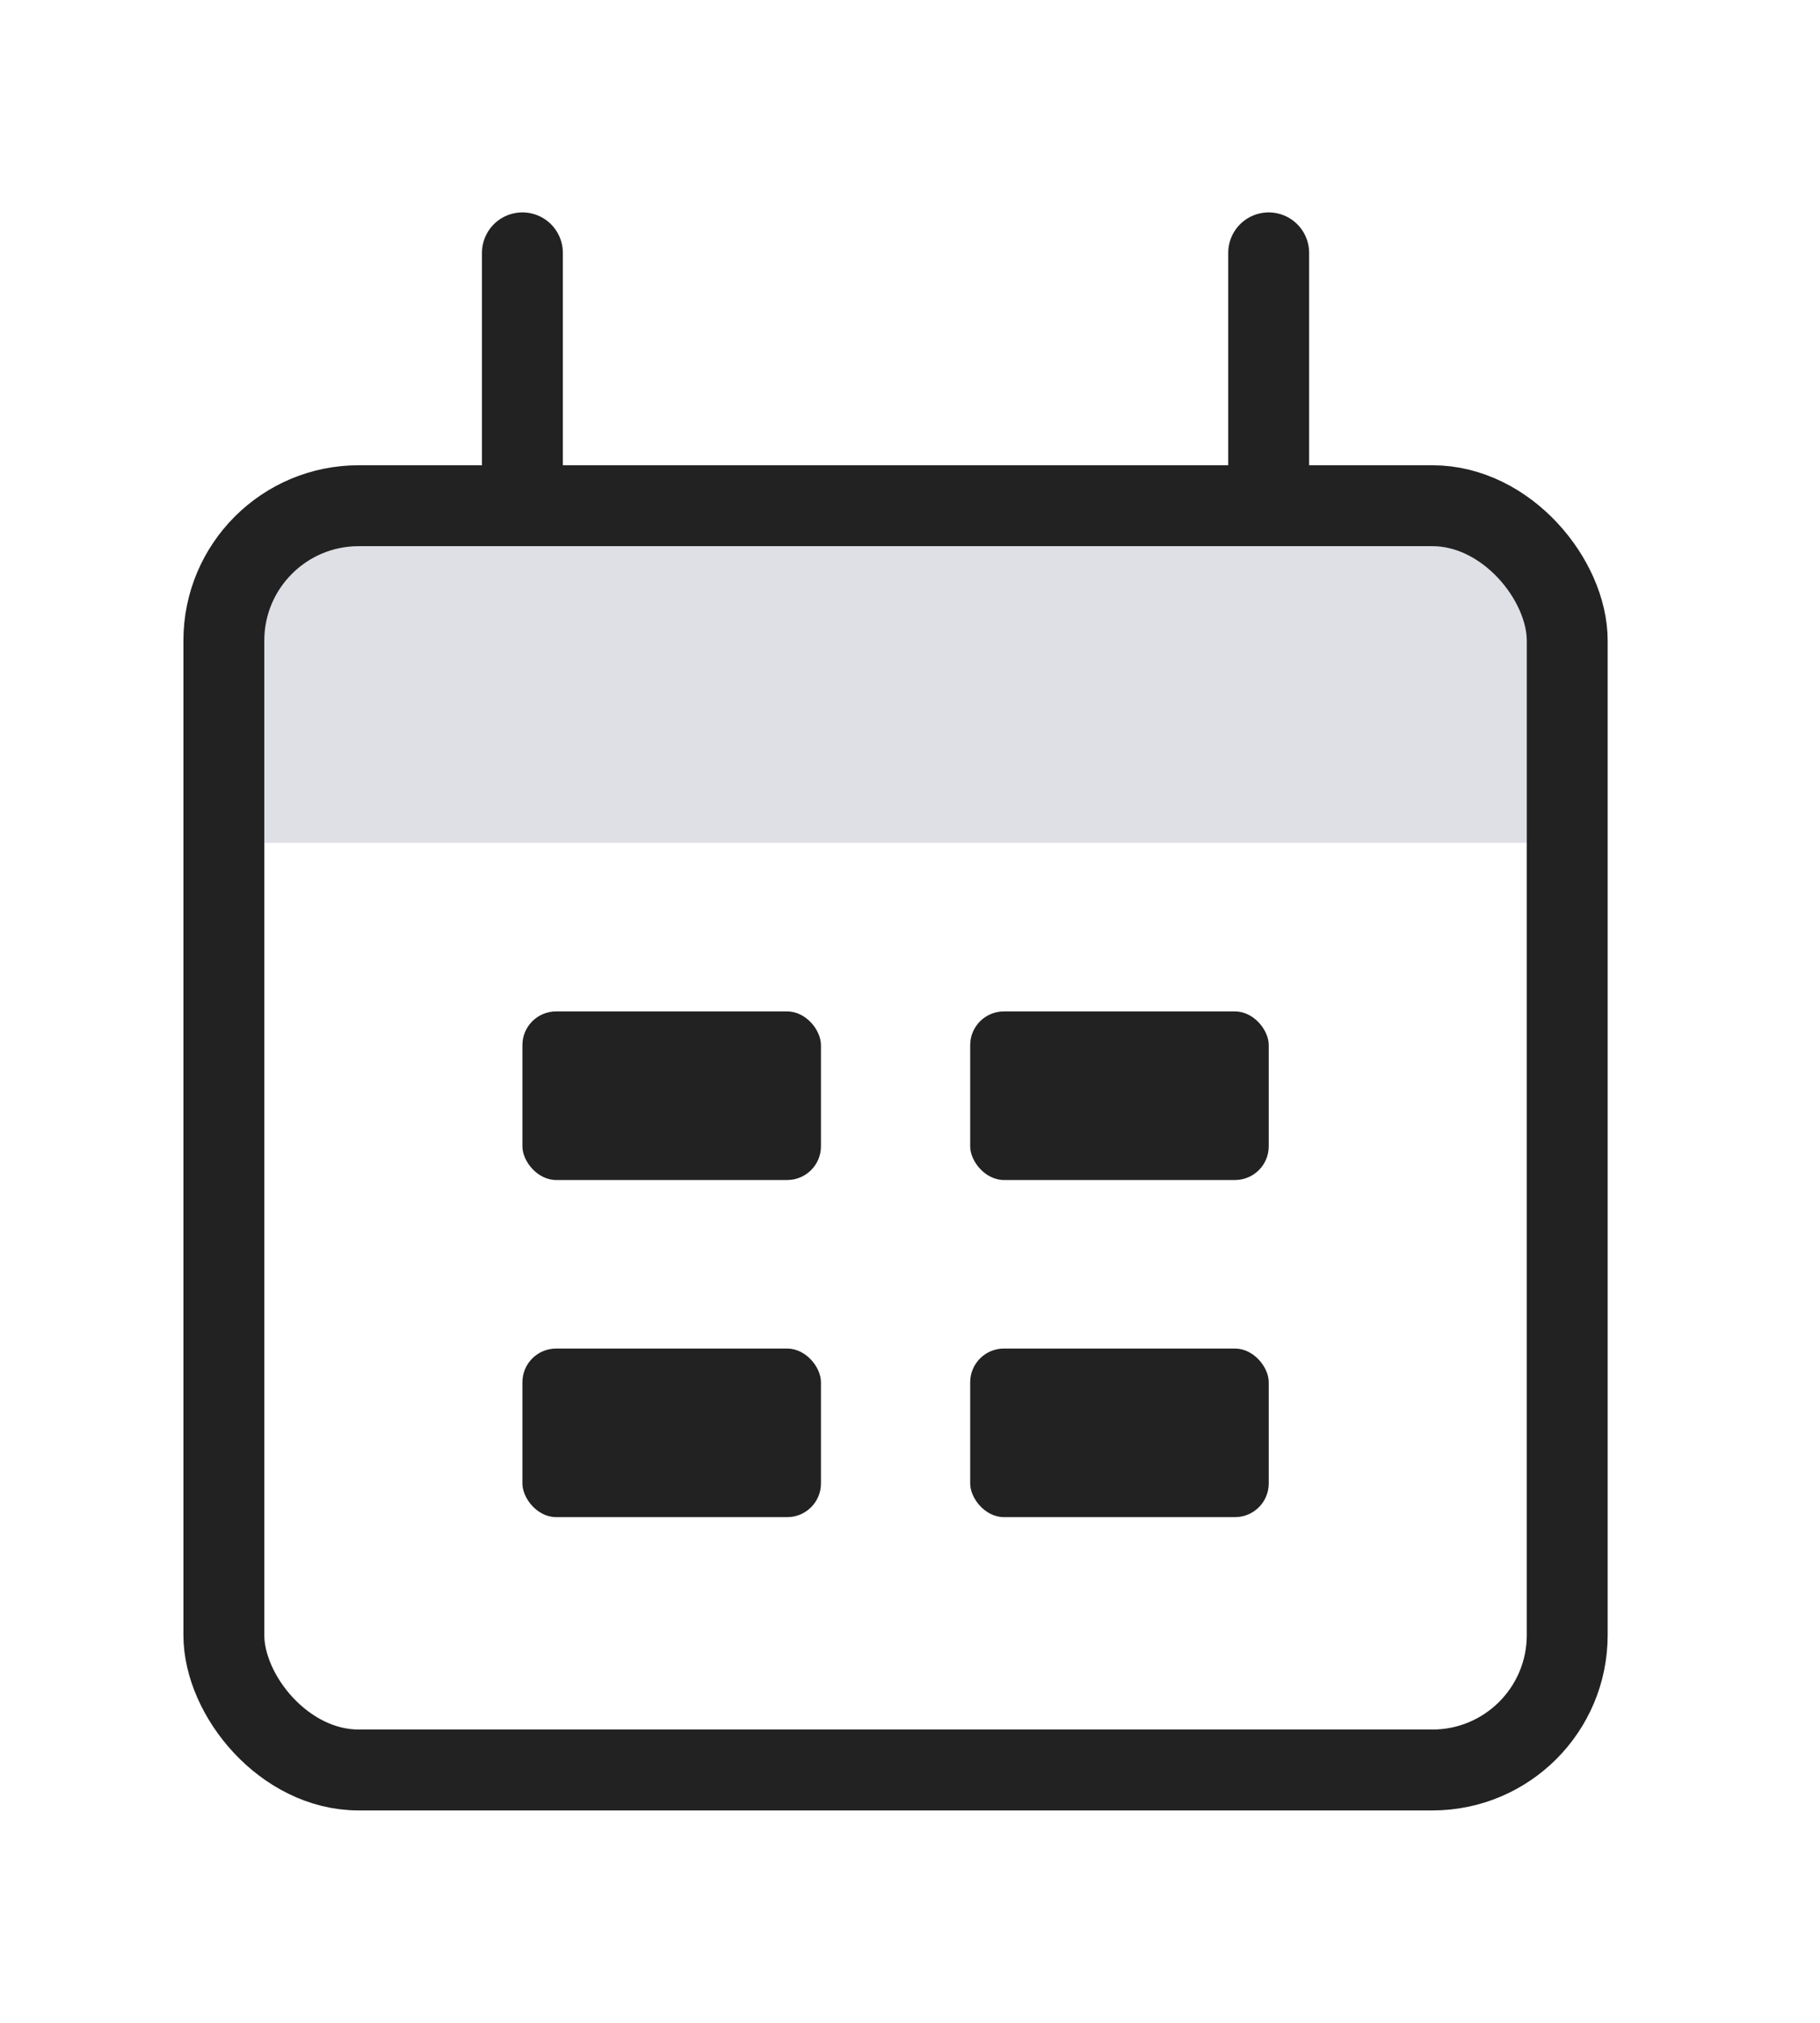 <svg width="27" height="30" viewBox="0 0 27 30" fill="none" xmlns="http://www.w3.org/2000/svg">
<path d="M3.321 11.5C3.321 9.614 3.321 8.672 3.907 8.086C4.493 7.5 5.436 7.5 7.321 7.5H19.25C21.136 7.5 22.078 7.5 22.664 8.086C23.25 8.672 23.25 9.614 23.25 11.5V12.5H3.321V11.5Z" fill="#7E869E" fill-opacity="0.25"/>
<rect x="3.321" y="7.5" width="19.929" height="18.75" rx="2" stroke="#222222" stroke-width="1.2"/>
<path d="M7.75 3.75L7.75 7.5" stroke="#222222" stroke-width="1.2" stroke-linecap="round"/>
<path d="M18.821 3.75L18.821 7.5" stroke="#222222" stroke-width="1.2" stroke-linecap="round"/>
<rect x="7.75" y="15" width="4.429" height="2.5" rx="0.5" fill="#222222"/>
<rect x="7.75" y="20" width="4.429" height="2.5" rx="0.5" fill="#222222"/>
<rect x="14.393" y="15" width="4.429" height="2.5" rx="0.5" fill="#222222"/>
<rect x="14.393" y="20" width="4.429" height="2.5" rx="0.5" fill="#222222"/>
</svg>
